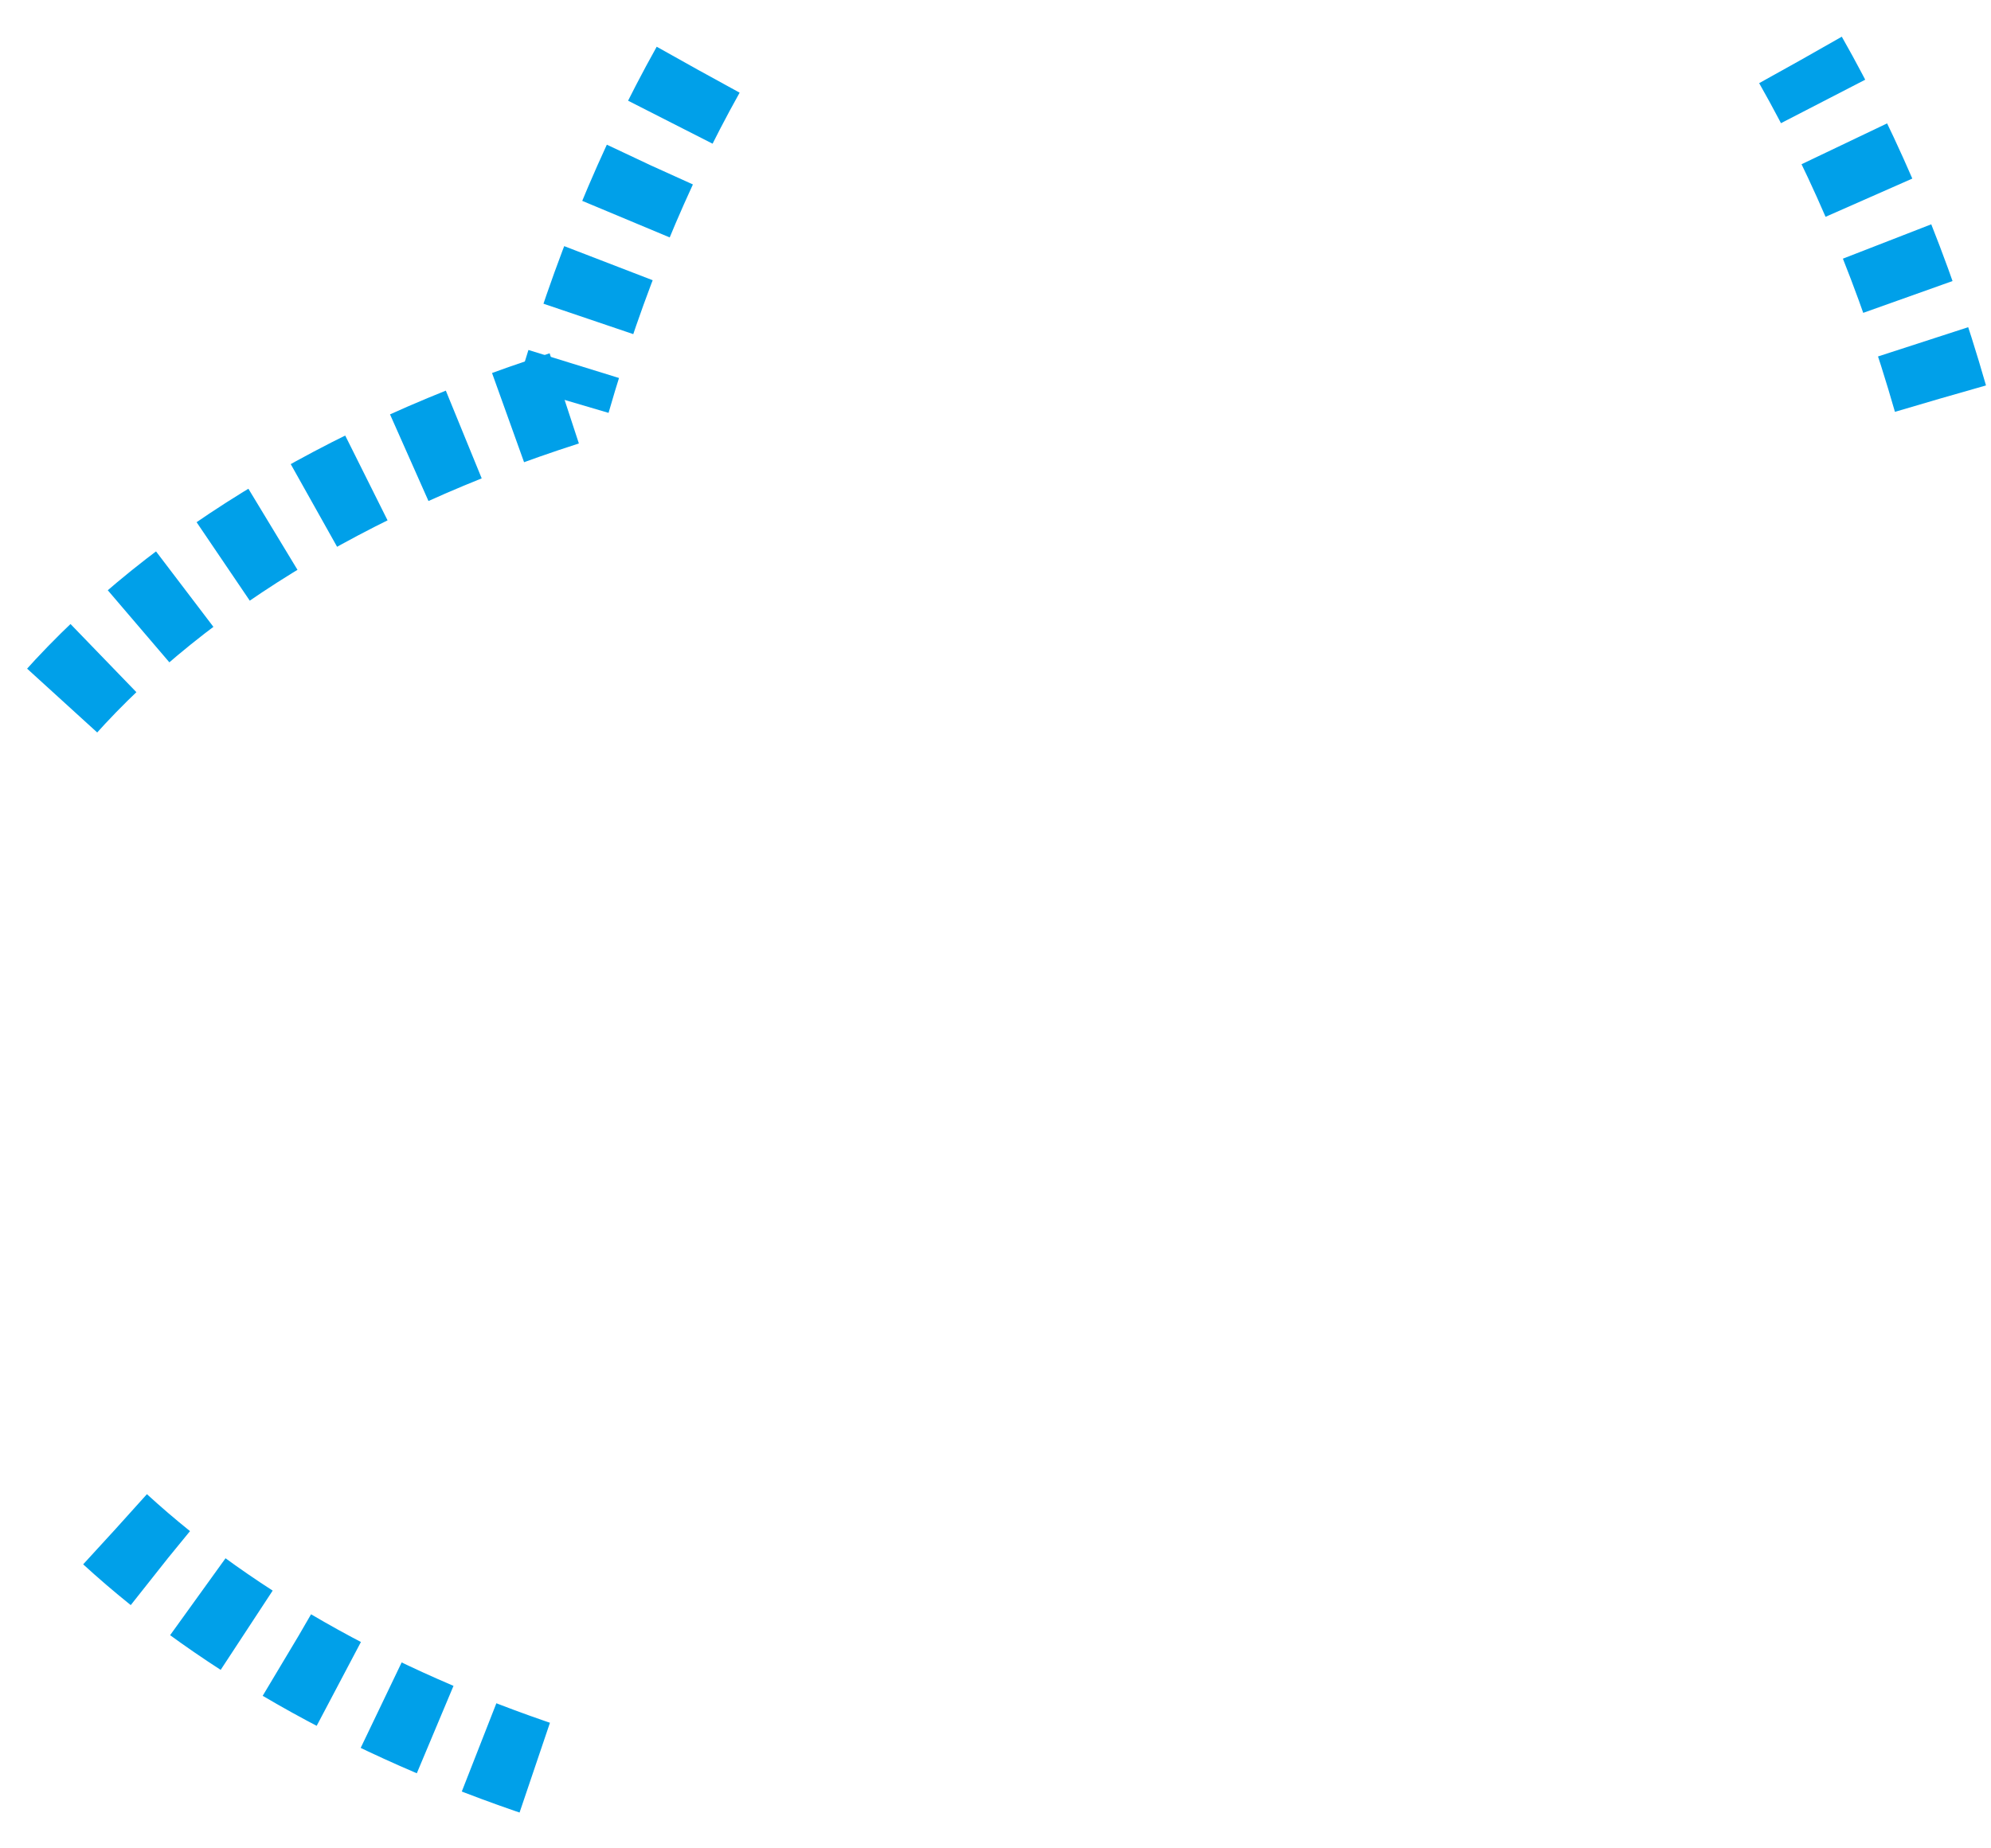 <svg width="42" height="39" viewBox="0 0 42 39" fill="none" xmlns="http://www.w3.org/2000/svg">
<path d="M2.43 32.27C4.848 34.485 8.106 36.291 11.896 37.501" stroke="#00A0E9" stroke-width="2" stroke-miterlimit="10" stroke-dasharray="1.25 1"/>
<path d="M11.9 8.407C7.29 9.884 3.479 12.223 1 15.136" stroke="#00A0E9" stroke-width="2" stroke-miterlimit="10" stroke-dasharray="1.25 1"/>
<path d="M14.726 1.474C13.579 3.525 12.616 5.864 11.878 8.429" stroke="#00A0E9" stroke-width="2" stroke-miterlimit="10" stroke-dasharray="1.25 1"/>
<path d="M40.933 8.408C40.175 5.761 39.171 3.36 37.983 1.268" stroke="#00A0E9" stroke-width="2" stroke-miterlimit="10" stroke-dasharray="1.25 1"/>
</svg>
